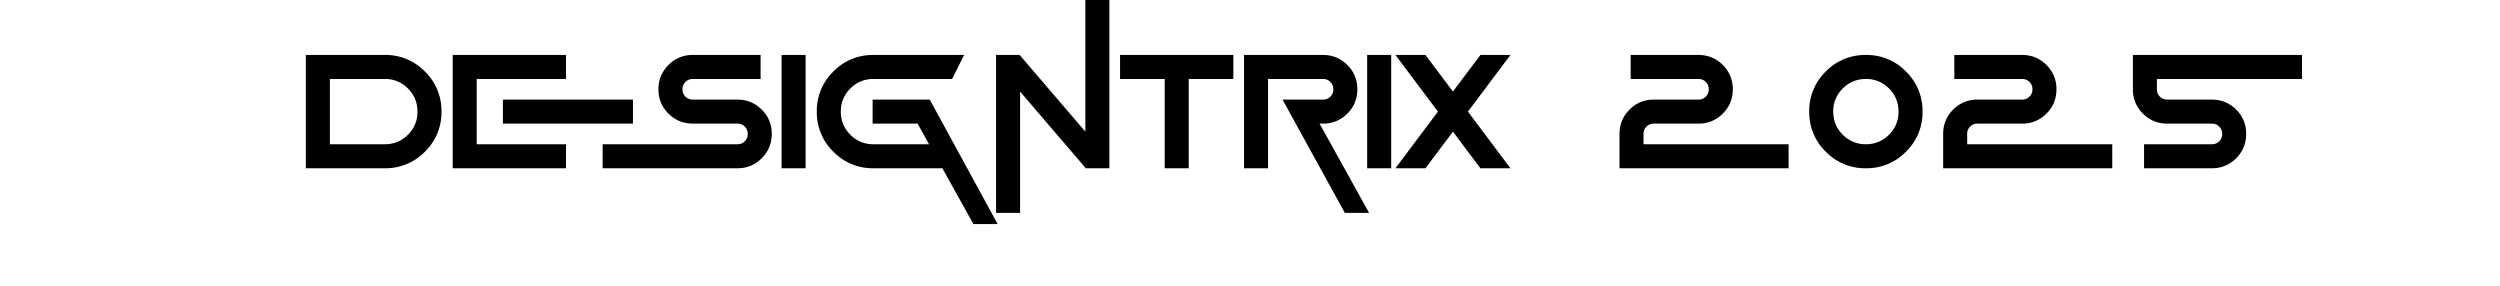 <svg width="1400" height="160" viewBox="3.25 0 1250 160"
    xmlns="http://www.w3.org/2000/svg">
    <g id="svgGroup" stroke-linecap="round" fill-rule="evenodd" font-size="9pt" stroke="#000"
        stroke-width="0.25mm" fill="#000" style="stroke:#000;stroke-width:0.25mm;fill:#000">
        <path
            transform="translate(100, 0)"
            d="M 317.383 31.25 L 367.383 31.25 L 361.133 43.75 L 317.383 43.75 Q 309.57 43.75 304.102 49.219 A 18.055 18.055 0 0 0 298.634 62.256 A 22.165 22.165 0 0 0 298.633 62.5 Q 298.633 70.313 304.102 75.781 A 18.055 18.055 0 0 0 317.139 81.249 A 22.165 22.165 0 0 0 317.383 81.25 L 349.316 81.25 L 342.383 68.75 L 317.383 68.75 L 317.383 56.25 L 348.633 56.25 L 386.133 125 L 373.633 125 L 356.25 93.75 L 317.383 93.75 A 30.093 30.093 0 0 1 295.55 84.902 A 36.07 36.07 0 0 1 295.264 84.619 A 30.084 30.084 0 0 1 286.135 62.905 A 36.696 36.696 0 0 1 286.133 62.5 A 30.093 30.093 0 0 1 294.981 40.667 A 36.07 36.07 0 0 1 295.264 40.381 A 30.084 30.084 0 0 1 316.978 31.252 A 36.696 36.696 0 0 1 317.383 31.25 Z M 436.523 93.75 L 399.023 50 L 399.023 118.75 L 386.523 118.75 L 386.523 31.25 L 399.023 31.25 L 436.523 75 L 436.523 0 L 449.023 0 L 449.023 93.75 L 436.523 93.75 Z M 748.145 81.25 L 829.395 81.25 L 829.395 93.75 L 735.645 93.75 L 735.645 75 Q 735.645 67.188 741.113 61.719 A 18.055 18.055 0 0 1 754.151 56.251 A 22.165 22.165 0 0 1 754.395 56.25 L 779.395 56.25 A 6.341 6.341 0 0 0 781.962 55.74 A 6.097 6.097 0 0 0 783.838 54.443 A 6.027 6.027 0 0 0 785.644 50.082 A 7.638 7.638 0 0 0 785.645 50 A 6.341 6.341 0 0 0 785.135 47.433 A 6.097 6.097 0 0 0 783.838 45.557 A 6.027 6.027 0 0 0 779.477 43.75 A 7.638 7.638 0 0 0 779.395 43.75 L 741.895 43.75 L 741.895 31.25 L 779.395 31.25 Q 787.207 31.25 792.676 36.719 A 18.055 18.055 0 0 1 798.143 49.756 A 22.165 22.165 0 0 1 798.145 50 Q 798.145 57.813 792.676 63.281 A 18.055 18.055 0 0 1 779.638 68.749 A 22.165 22.165 0 0 1 779.395 68.75 L 754.395 68.75 A 6.341 6.341 0 0 0 751.827 69.26 A 6.097 6.097 0 0 0 749.951 70.557 A 6.027 6.027 0 0 0 748.145 74.918 A 7.638 7.638 0 0 0 748.145 75 L 748.145 81.25 Z M 929.395 81.25 L 1010.645 81.25 L 1010.645 93.75 L 916.895 93.75 L 916.895 75 Q 916.895 67.188 922.363 61.719 A 18.055 18.055 0 0 1 935.401 56.251 A 22.165 22.165 0 0 1 935.645 56.25 L 960.645 56.25 A 6.341 6.341 0 0 0 963.212 55.74 A 6.097 6.097 0 0 0 965.088 54.443 A 6.027 6.027 0 0 0 966.894 50.082 A 7.638 7.638 0 0 0 966.895 50 A 6.341 6.341 0 0 0 966.385 47.433 A 6.097 6.097 0 0 0 965.088 45.557 A 6.027 6.027 0 0 0 960.727 43.75 A 7.638 7.638 0 0 0 960.645 43.75 L 923.145 43.75 L 923.145 31.25 L 960.645 31.25 Q 968.457 31.25 973.926 36.719 A 18.055 18.055 0 0 1 979.393 49.756 A 22.165 22.165 0 0 1 979.395 50 Q 979.395 57.813 973.926 63.281 A 18.055 18.055 0 0 1 960.888 68.749 A 22.165 22.165 0 0 1 960.645 68.75 L 935.645 68.75 A 6.341 6.341 0 0 0 933.077 69.26 A 6.097 6.097 0 0 0 931.201 70.557 A 6.027 6.027 0 0 0 929.395 74.918 A 7.638 7.638 0 0 0 929.395 75 L 929.395 81.25 Z M 1023.145 31.25 L 1116.895 31.25 L 1116.895 43.75 L 1035.645 43.75 L 1035.645 50 A 6.341 6.341 0 0 0 1036.154 52.567 A 6.097 6.097 0 0 0 1037.451 54.443 A 6.027 6.027 0 0 0 1041.812 56.25 A 7.638 7.638 0 0 0 1041.895 56.25 L 1066.895 56.25 Q 1074.707 56.25 1080.176 61.719 A 18.055 18.055 0 0 1 1085.643 74.756 A 22.165 22.165 0 0 1 1085.645 75 Q 1085.645 82.813 1080.176 88.281 A 18.055 18.055 0 0 1 1067.138 93.749 A 22.165 22.165 0 0 1 1066.895 93.75 L 1029.395 93.75 L 1029.395 81.25 L 1066.895 81.25 A 6.341 6.341 0 0 0 1069.462 80.74 A 6.097 6.097 0 0 0 1071.338 79.443 A 6.027 6.027 0 0 0 1073.144 75.082 A 7.638 7.638 0 0 0 1073.145 75 A 6.341 6.341 0 0 0 1072.635 72.433 A 6.097 6.097 0 0 0 1071.338 70.557 A 6.027 6.027 0 0 0 1066.977 68.75 A 7.638 7.638 0 0 0 1066.895 68.75 L 1041.895 68.75 Q 1034.082 68.75 1028.613 63.281 A 18.055 18.055 0 0 1 1023.146 50.244 A 22.165 22.165 0 0 1 1023.145 50 L 1023.145 31.25 Z M 241.211 93.75 L 166.211 93.75 L 166.211 81.25 L 241.211 81.25 A 6.341 6.341 0 0 0 243.778 80.74 A 6.097 6.097 0 0 0 245.654 79.443 A 6.027 6.027 0 0 0 247.46 75.082 A 7.638 7.638 0 0 0 247.461 75 A 6.341 6.341 0 0 0 246.951 72.433 A 6.097 6.097 0 0 0 245.654 70.557 A 6.027 6.027 0 0 0 241.293 68.75 A 7.638 7.638 0 0 0 241.211 68.75 L 216.211 68.75 Q 208.398 68.75 202.93 63.281 A 18.055 18.055 0 0 1 197.462 50.244 A 22.165 22.165 0 0 1 197.461 50 Q 197.461 42.188 202.93 36.719 A 18.055 18.055 0 0 1 215.967 31.251 A 22.165 22.165 0 0 1 216.211 31.25 L 253.711 31.25 L 253.711 43.75 L 216.211 43.75 A 6.341 6.341 0 0 0 213.644 44.26 A 6.097 6.097 0 0 0 211.768 45.557 A 6.027 6.027 0 0 0 209.961 49.918 A 7.638 7.638 0 0 0 209.961 50 A 6.341 6.341 0 0 0 210.471 52.567 A 6.097 6.097 0 0 0 211.768 54.443 A 6.027 6.027 0 0 0 216.129 56.25 A 7.638 7.638 0 0 0 216.211 56.25 L 241.211 56.25 Q 249.023 56.25 254.492 61.719 A 18.055 18.055 0 0 1 259.96 74.756 A 22.165 22.165 0 0 1 259.961 75 Q 259.961 82.813 254.492 88.281 A 18.055 18.055 0 0 1 241.455 93.749 A 22.165 22.165 0 0 1 241.211 93.75 Z M 537.891 43.75 L 537.891 93.75 L 525.391 93.75 L 525.391 31.25 L 569.141 31.25 Q 576.953 31.25 582.422 36.719 A 18.055 18.055 0 0 1 587.889 49.756 A 22.165 22.165 0 0 1 587.891 50 Q 587.891 57.813 582.422 63.281 A 18.055 18.055 0 0 1 569.384 68.749 A 22.165 22.165 0 0 1 569.141 68.75 L 566.406 68.75 L 594.141 118.75 L 581.641 118.75 L 547.266 56.25 L 569.141 56.25 A 6.341 6.341 0 0 0 571.708 55.74 A 6.097 6.097 0 0 0 573.584 54.443 A 6.027 6.027 0 0 0 575.39 50.082 A 7.638 7.638 0 0 0 575.391 50 A 6.341 6.341 0 0 0 574.881 47.433 A 6.097 6.097 0 0 0 573.584 45.557 A 6.027 6.027 0 0 0 569.223 43.75 A 7.638 7.638 0 0 0 569.141 43.75 L 537.891 43.75 Z M 82.227 31.25 L 144.727 31.25 L 144.727 43.75 L 94.727 43.75 L 94.727 81.25 L 144.727 81.25 L 144.727 93.75 L 82.227 93.75 L 82.227 31.25 Z M 610.645 93.75 L 634.082 62.5 L 610.645 31.25 L 626.27 31.25 L 641.895 52.051 L 657.52 31.25 L 673.145 31.25 L 649.707 62.5 L 673.145 93.75 L 657.52 93.75 L 641.895 72.949 L 626.27 93.75 L 610.645 93.75 Z M 518.457 43.75 L 493.457 43.75 L 493.457 93.75 L 480.957 93.75 L 480.957 43.75 L 455.957 43.75 L 455.957 31.25 L 518.457 31.25 L 518.457 43.75 Z M 43.75 93.75 L 0 93.75 L 0 31.25 L 43.75 31.25 A 30.093 30.093 0 0 1 65.583 40.098 A 36.07 36.07 0 0 1 65.869 40.381 A 30.084 30.084 0 0 1 74.998 62.095 A 36.696 36.696 0 0 1 75 62.5 A 30.093 30.093 0 0 1 66.152 84.333 A 36.07 36.07 0 0 1 65.869 84.619 A 30.084 30.084 0 0 1 44.155 93.748 A 36.696 36.696 0 0 1 43.75 93.75 Z M 851.312 84.902 A 30.093 30.093 0 0 0 873.145 93.75 A 36.696 36.696 0 0 0 873.549 93.748 A 30.084 30.084 0 0 0 895.264 84.619 A 36.07 36.07 0 0 0 895.547 84.333 A 30.093 30.093 0 0 0 904.395 62.5 A 36.696 36.696 0 0 0 904.392 62.095 A 30.084 30.084 0 0 0 895.264 40.381 A 36.07 36.07 0 0 0 894.977 40.098 A 30.093 30.093 0 0 0 873.145 31.25 A 36.696 36.696 0 0 0 872.74 31.252 A 30.084 30.084 0 0 0 851.025 40.381 A 36.07 36.07 0 0 0 850.742 40.667 A 30.093 30.093 0 0 0 841.895 62.5 A 36.696 36.696 0 0 0 841.897 62.905 A 30.084 30.084 0 0 0 851.025 84.619 A 36.07 36.07 0 0 0 851.312 84.902 Z M 182.227 56.25 L 182.227 68.75 L 110.352 68.75 L 110.352 56.25 L 182.227 56.25 Z M 12.5 43.75 L 12.5 81.25 L 43.75 81.25 Q 51.563 81.25 57.031 75.781 A 18.055 18.055 0 0 0 62.499 62.744 A 22.165 22.165 0 0 0 62.5 62.5 Q 62.5 54.688 57.031 49.219 A 18.055 18.055 0 0 0 43.994 43.751 A 22.165 22.165 0 0 0 43.75 43.75 L 12.5 43.75 Z M 278.906 31.25 L 278.906 93.75 L 266.406 93.75 L 266.406 31.25 L 278.906 31.25 Z M 606.836 31.25 L 606.836 93.75 L 594.336 93.75 L 594.336 31.25 L 606.836 31.25 Z M 873.145 81.25 Q 880.957 81.25 886.426 75.781 A 18.055 18.055 0 0 0 891.893 62.744 A 22.165 22.165 0 0 0 891.895 62.5 Q 891.895 54.688 886.426 49.219 A 18.055 18.055 0 0 0 873.388 43.751 A 22.165 22.165 0 0 0 873.145 43.75 Q 865.332 43.75 859.863 49.219 A 18.055 18.055 0 0 0 854.396 62.256 A 22.165 22.165 0 0 0 854.395 62.5 Q 854.395 70.313 859.863 75.781 A 18.055 18.055 0 0 0 872.901 81.249 A 22.165 22.165 0 0 0 873.145 81.25 Z"
            vector-effect="non-scaling-stroke" />
    </g>
</svg>